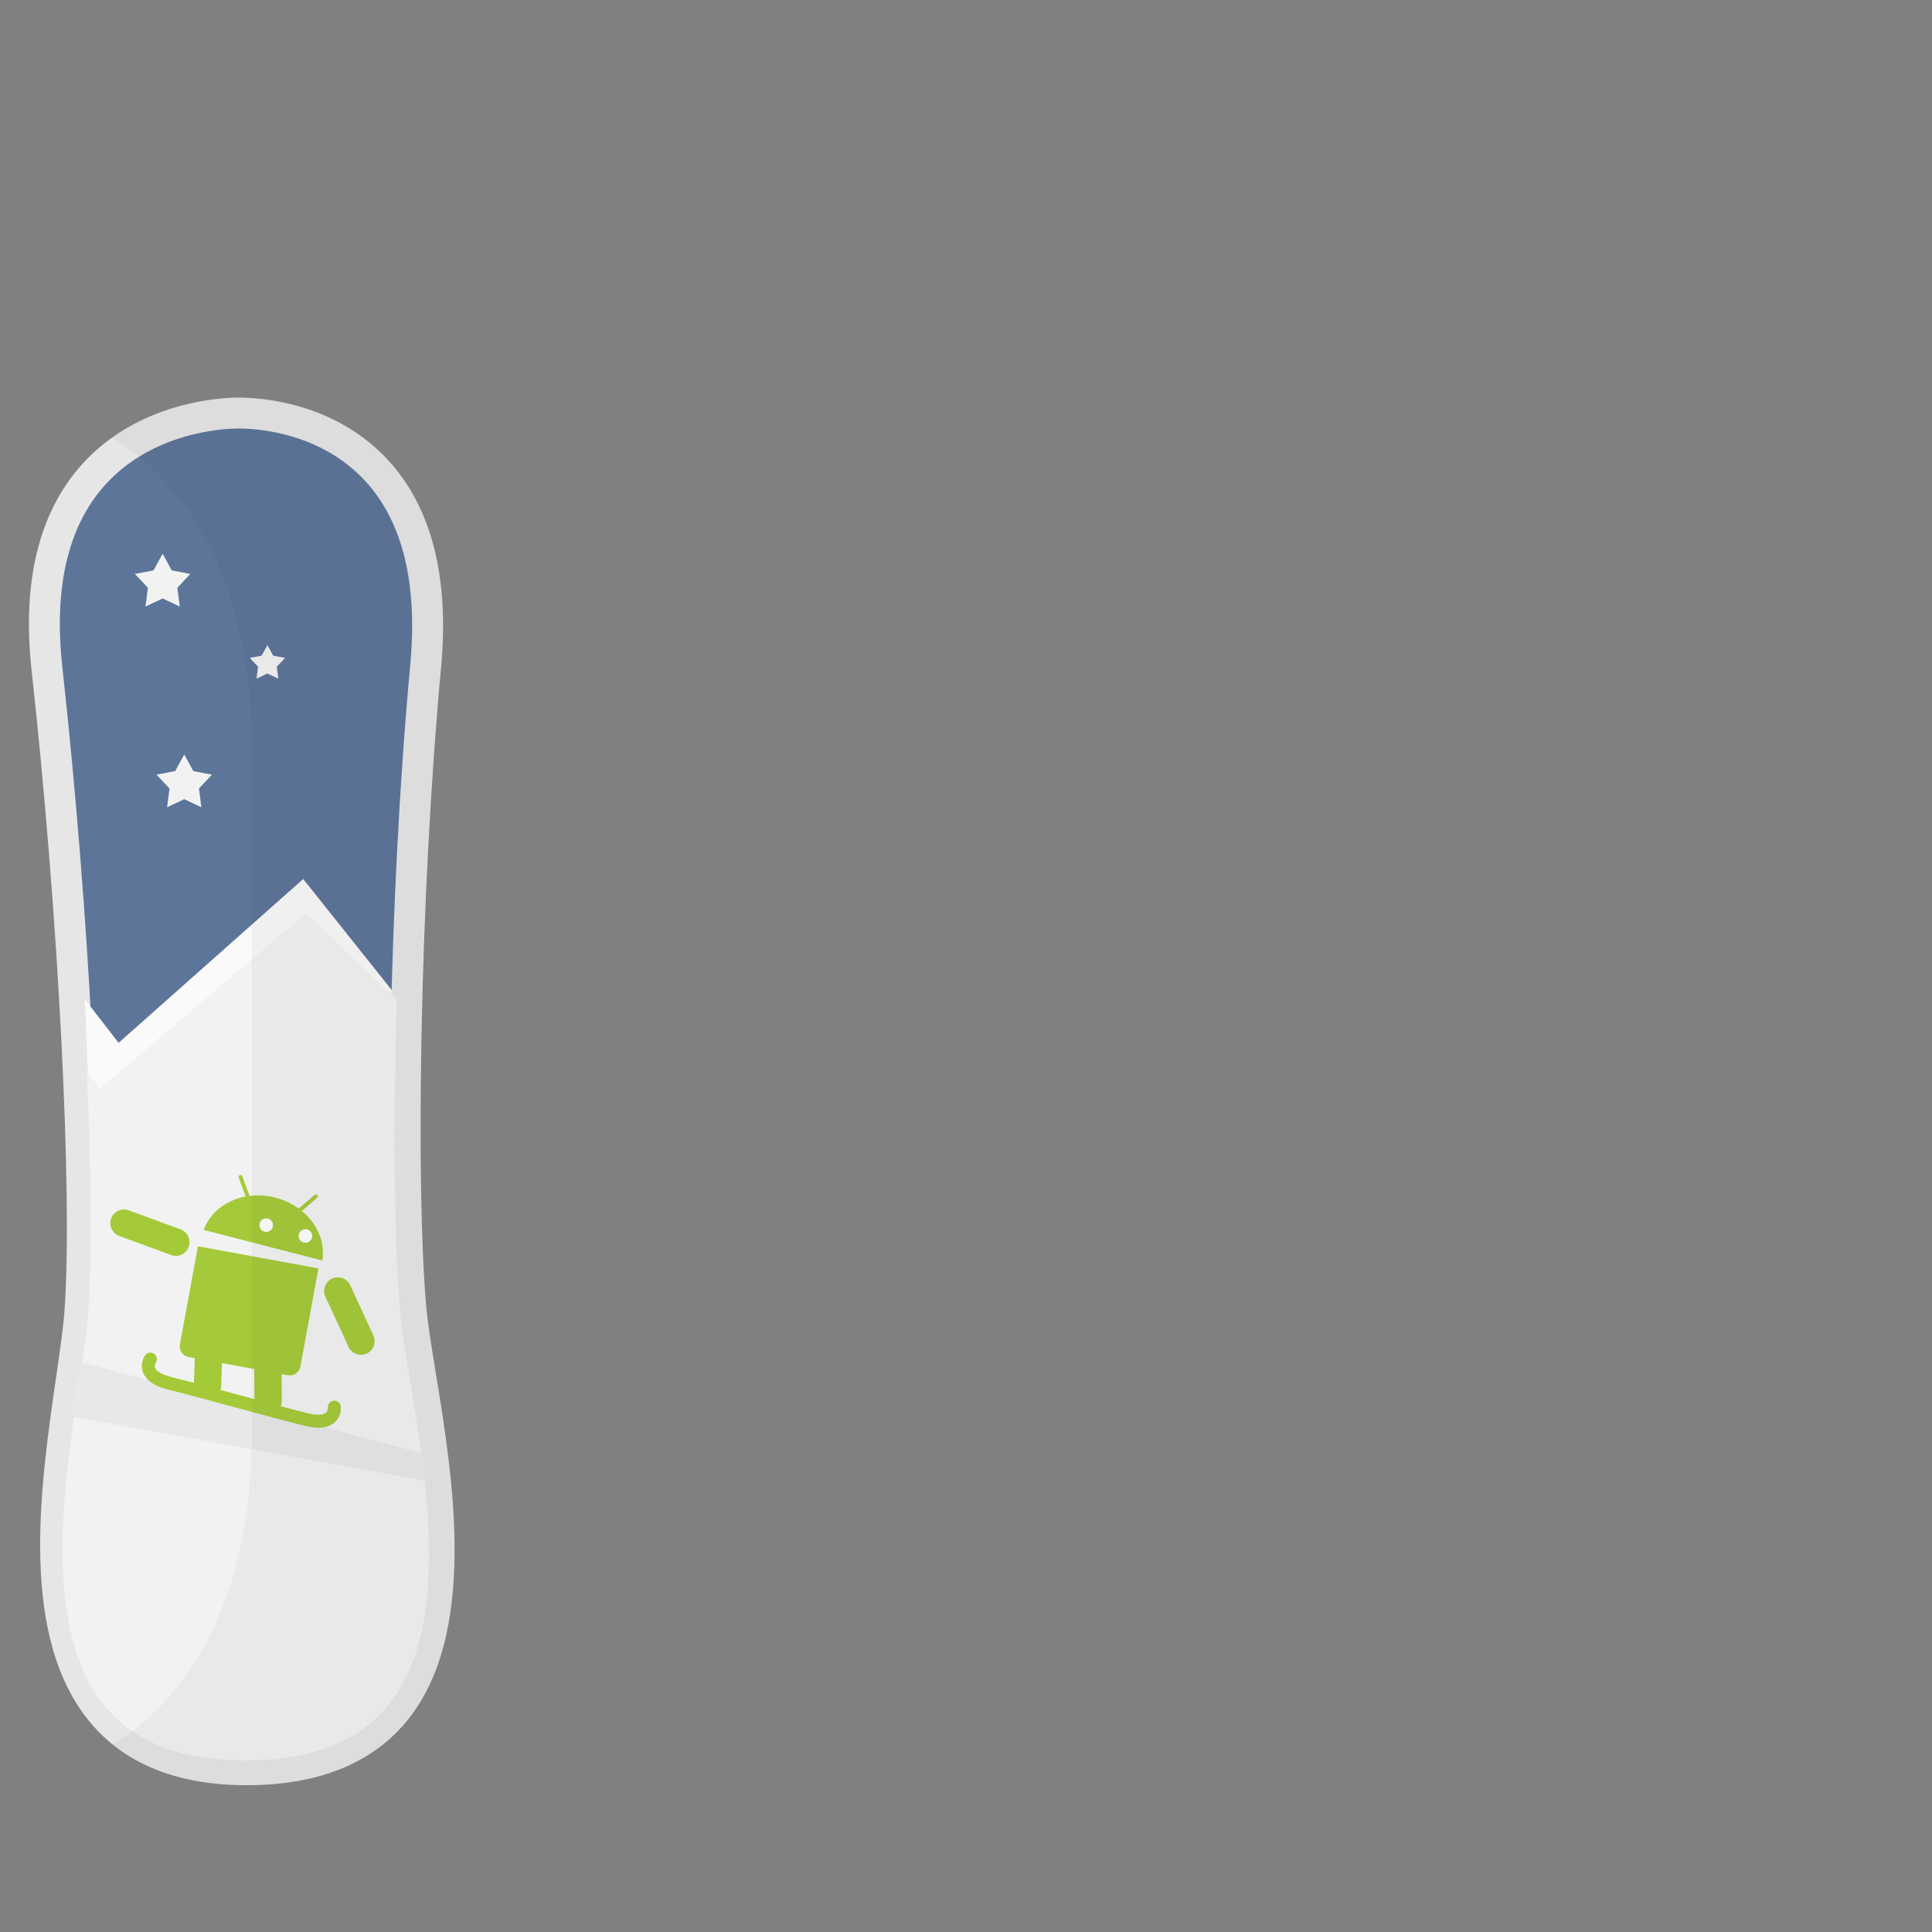 <?xml version="1.0" encoding="utf-8"?>
<!-- Generator: Adobe Illustrator 14.0.0, SVG Export Plug-In . SVG Version: 6.00 Build 43363)  -->
<!DOCTYPE svg PUBLIC "-//W3C//DTD SVG 1.1//EN" "http://www.w3.org/Graphics/SVG/1.1/DTD/svg11.dtd">
<svg version="1.1" id="content" xmlns="http://www.w3.org/2000/svg" xmlns:xlink="http://www.w3.org/1999/xlink" x="0px" y="0px"
	 width="500px" height="500px" viewBox="0 0 500 500" enable-background="new 0 0 500 500" xml:space="preserve">
<rect x="0" y="0" width="500" height="500" fill="#808080" stroke="none"/>
<g id="bounds" display="none">
	
		<rect id="_x3C_Path_x3E_" x="-123.348" y="69.103" display="inline" fill="none" stroke="#000000" width="387.151" height="408.438"/>
</g>
<rect id="position" y="0" display="none" fill="none" stroke="#000000" width="500" height="500"/>
<g>
	<path fill="#E6E6E6" d="M64.62,462.005c17.836-0.16,31.401-5.61,40.319-16.2c18.944-22.495,12.284-63.258,7.876-90.231
		c-1.133-6.937-2.111-12.927-2.52-17.569c-2.685-30.602-1.776-104.337,3.854-165.331c2.145-23.226-2.423-41.204-13.576-53.434
		c-13.831-15.168-33.217-16.347-38.829-16.347l-0.353,0.001c-4.18,0.038-25.77,1.059-40.371,17.511
		c-11.041,12.44-15.357,30.346-12.83,53.221c6.893,62.391,10.64,134.964,8.529,165.219c-0.323,4.65-1.195,10.658-2.204,17.615
		c-4.146,28.593-9.826,67.751,9.371,89.931c8.969,10.362,22.4,15.618,39.917,15.618L64.62,462.005z"/>
	<path fill="#F2F2F2" d="M64.568,454.005c15.376-0.139,26.906-4.631,34.252-13.354c16.574-19.681,10.271-58.257,6.102-83.782
		c-1.16-7.097-2.161-13.221-2.595-18.166c-2.716-30.947-1.814-105.343,3.856-166.765c1.929-20.894-1.947-36.81-11.521-47.308
		c-11.624-12.747-28.136-13.737-32.919-13.737l-0.303,0.001c-3.563,0.032-22.08,0.898-34.438,14.821
		c-9.476,10.677-13.13,26.5-10.862,47.032c6.938,62.794,10.696,135.997,8.56,166.653c-0.346,4.947-1.236,11.092-2.269,18.206
		c-3.704,25.542-9.3,64.135,7.503,83.549c7.379,8.526,18.77,12.851,33.854,12.854L64.568,454.005z"/>
	<path fill="#5C7599" d="M64.568,454.005c15.376-0.139,26.906-4.631,34.252-13.354c16.574-19.681,10.271-58.257,6.102-83.782
		c-1.16-7.097-2.161-13.221-2.595-18.166c-2.716-30.947-1.814-105.343,3.856-166.765c1.929-20.894-1.947-36.81-11.521-47.308
		c-11.624-12.747-28.136-13.737-32.919-13.737l-0.303,0.001c-3.563,0.032-22.08,0.898-34.438,14.821
		c-9.476,10.677-13.13,26.5-10.862,47.032c6.938,62.794,10.696,135.997,8.56,166.653c-0.346,4.947-1.236,11.092-2.269,18.206
		c-3.704,25.542-9.3,64.135,7.503,83.549c7.379,8.526,18.77,12.851,33.854,12.854L64.568,454.005z"/>
	<polygon fill="#F2F2F2" points="42.087,143.307 39.728,147.615 34.902,148.528 38.27,152.103 37.646,156.975 42.087,154.877 
		46.529,156.975 45.905,152.103 49.273,148.528 44.447,147.615 	"/>
	<polygon fill="#F2F2F2" points="47.68,195.257 45.321,199.565 40.495,200.477 43.863,204.052 43.239,208.925 47.68,206.826 
		52.122,208.925 51.498,204.052 54.866,200.477 50.04,199.565 	"/>
	<polygon fill="#F2F2F2" points="69.208,166.95 67.708,169.689 64.64,170.269 66.782,172.542 66.385,175.64 69.208,174.306 
		72.033,175.64 71.635,172.542 73.777,170.269 70.708,169.689 	"/>
	<path fill="#FAFAFA" d="M28.43,287.626l-5.553-9.509c-0.556-5.544-0.533-13.85-0.969-19.578l8.785,11.344l47.774-42.392
		l22.939,28.771c-0.105,2.222-0.203,4.438-0.297,6.65l-0.002,0.008c-0.518-0.379-21.347-21.211-21.347-21.211L28.43,287.626z"/>
	<path fill="#F2F2F2" d="M22.806,340.069c1.027-13.849,0.84-36.323-0.319-62.606c1.879,2.241,3.551,4.313,3.357,4.375
		c-0.422,0.135,53.374-45.465,53.374-45.465l23.449,22.318c-0.967,33.82-0.612,63.847,0.891,80.854
		c0.44,4.981,1.47,11.153,2.66,18.306c4.28,25.723,10.753,64.596-6.532,84.385c-7.661,8.77-19.664,13.268-35.661,13.373l-0.81,0.002
		c-15.691-0.038-27.531-4.419-35.188-13.026c-17.437-19.595-11.53-58.458-7.622-84.18C21.496,351.239,22.436,345.052,22.806,340.069
		z"/>
	<path fill="#995C5C" d="M24.702,274.959"/>
	<path fill="#A4CA39" d="M77.737,353.679c-0.277,1.508-1.728,2.507-3.236,2.23l-25.715-4.729c-1.509-0.276-2.51-1.726-2.231-3.235
		l4.672-25.41l31.183,5.733L77.737,353.679z"/>
	<path fill="#A4CA39" d="M63.571,309.657c-5.05,0.935-9.239,4.104-10.841,8.651l30.697,7.92c0.797-4.756-1.335-9.558-5.304-12.818
		l3.896-3.384c0.232-0.202,0.273-0.534,0.092-0.741c-0.181-0.209-0.515-0.215-0.747-0.014l-4.046,3.516
		c-1.746-1.265-3.792-2.247-6.065-2.833c-2.271-0.587-4.538-0.718-6.677-0.452l-1.841-5.037c-0.104-0.287-0.401-0.443-0.66-0.35
		c-0.26,0.096-0.384,0.406-0.279,0.694L63.571,309.657"/>
	<path fill="#A4CA39" d="M65.864,362.533c0.018,1.953,1.617,3.521,3.57,3.504l0,0c1.952-0.018,3.521-1.616,3.503-3.568
		l-0.116-12.621c-0.019-1.953-1.616-3.522-3.568-3.504l0,0c-1.954,0.018-3.522,1.615-3.506,3.569L65.864,362.533z"/>
	<path fill="#A4CA39" d="M90.206,348.58c0.818,1.773,2.922,2.548,4.694,1.729l0,0c1.773-0.818,2.547-2.919,1.729-4.692l-5.993-12.99
		c-0.818-1.772-2.918-2.547-4.693-1.729l0,0c-1.771,0.818-2.548,2.919-1.728,4.693L90.206,348.58z"/>
	<path fill="#A4CA39" d="M57.242,358.692c-0.065,1.952-1.702,3.481-3.654,3.415l0,0c-1.952-0.066-3.481-1.703-3.414-3.654
		l0.428-12.615c0.067-1.951,1.704-3.48,3.656-3.414l0,0c1.951,0.066,3.479,1.703,3.414,3.655L57.242,358.692z"/>
	<path fill="#A4CA39" d="M30.861,319.869c-1.833-0.672-2.771-2.706-2.101-4.539l0,0c0.674-1.834,2.707-2.775,4.541-2.103
		l13.428,4.932c1.834,0.673,2.772,2.706,2.101,4.539l0,0c-0.673,1.834-2.705,2.774-4.539,2.102L30.861,319.869z"/>
	<path fill="#FFFFFF" d="M78.598,321.569c0.938,0.243,1.895-0.321,2.137-1.259c0.243-0.939-0.321-1.895-1.26-2.138
		c-0.938-0.241-1.895,0.323-2.135,1.261C77.097,320.373,77.662,321.329,78.598,321.569"/>
	<path fill="#FFFFFF" d="M68.458,318.761c0.938,0.242,1.895-0.322,2.139-1.26c0.24-0.939-0.324-1.896-1.263-2.138
		s-1.895,0.322-2.137,1.261C66.956,317.563,67.52,318.519,68.458,318.761"/>
	<path fill="#E8E8E8" d="M109.802,376.254c0.095,2.427,0.198,4.752,0.314,6.969l-91.215-16.549
		c-0.024-4.484,1.167-9.729,1.971-14.184L109.802,376.254z"/>
	<path fill="none" stroke="#A4CA39" stroke-width="3.358" stroke-linecap="round" stroke-linejoin="round" d="M38.924,351.733
		c0,0-2.961,4.272,5.007,6.262c7.97,1.989,27.255,7.37,35.226,9.358c7.968,1.989,7.361-3.174,7.361-3.174"/>
	<path opacity="0.05" fill="#2B2B2B" d="M112.754,355.573c4.408,26.974,11.068,67.736-7.876,90.231
		c-8.918,10.59-22.483,16.04-40.319,16.2l-0.816,0.004c-14.329,0-25.92-3.521-34.575-10.474c13.093-7.98,36.023-29.33,36.023-80.994
		c0-72.303,0-103.877,0-176.18c0-51.93-23.169-73.236-36.227-81.12c13.489-9.6,28.903-10.315,32.366-10.347l0.353-0.001
		c5.612,0,24.998,1.179,38.829,16.347c11.153,12.23,15.721,30.208,13.576,53.434c-5.63,60.994-6.538,134.729-3.854,165.331
		C110.643,342.646,111.622,348.636,112.754,355.573z"/>
</g>
</svg>
